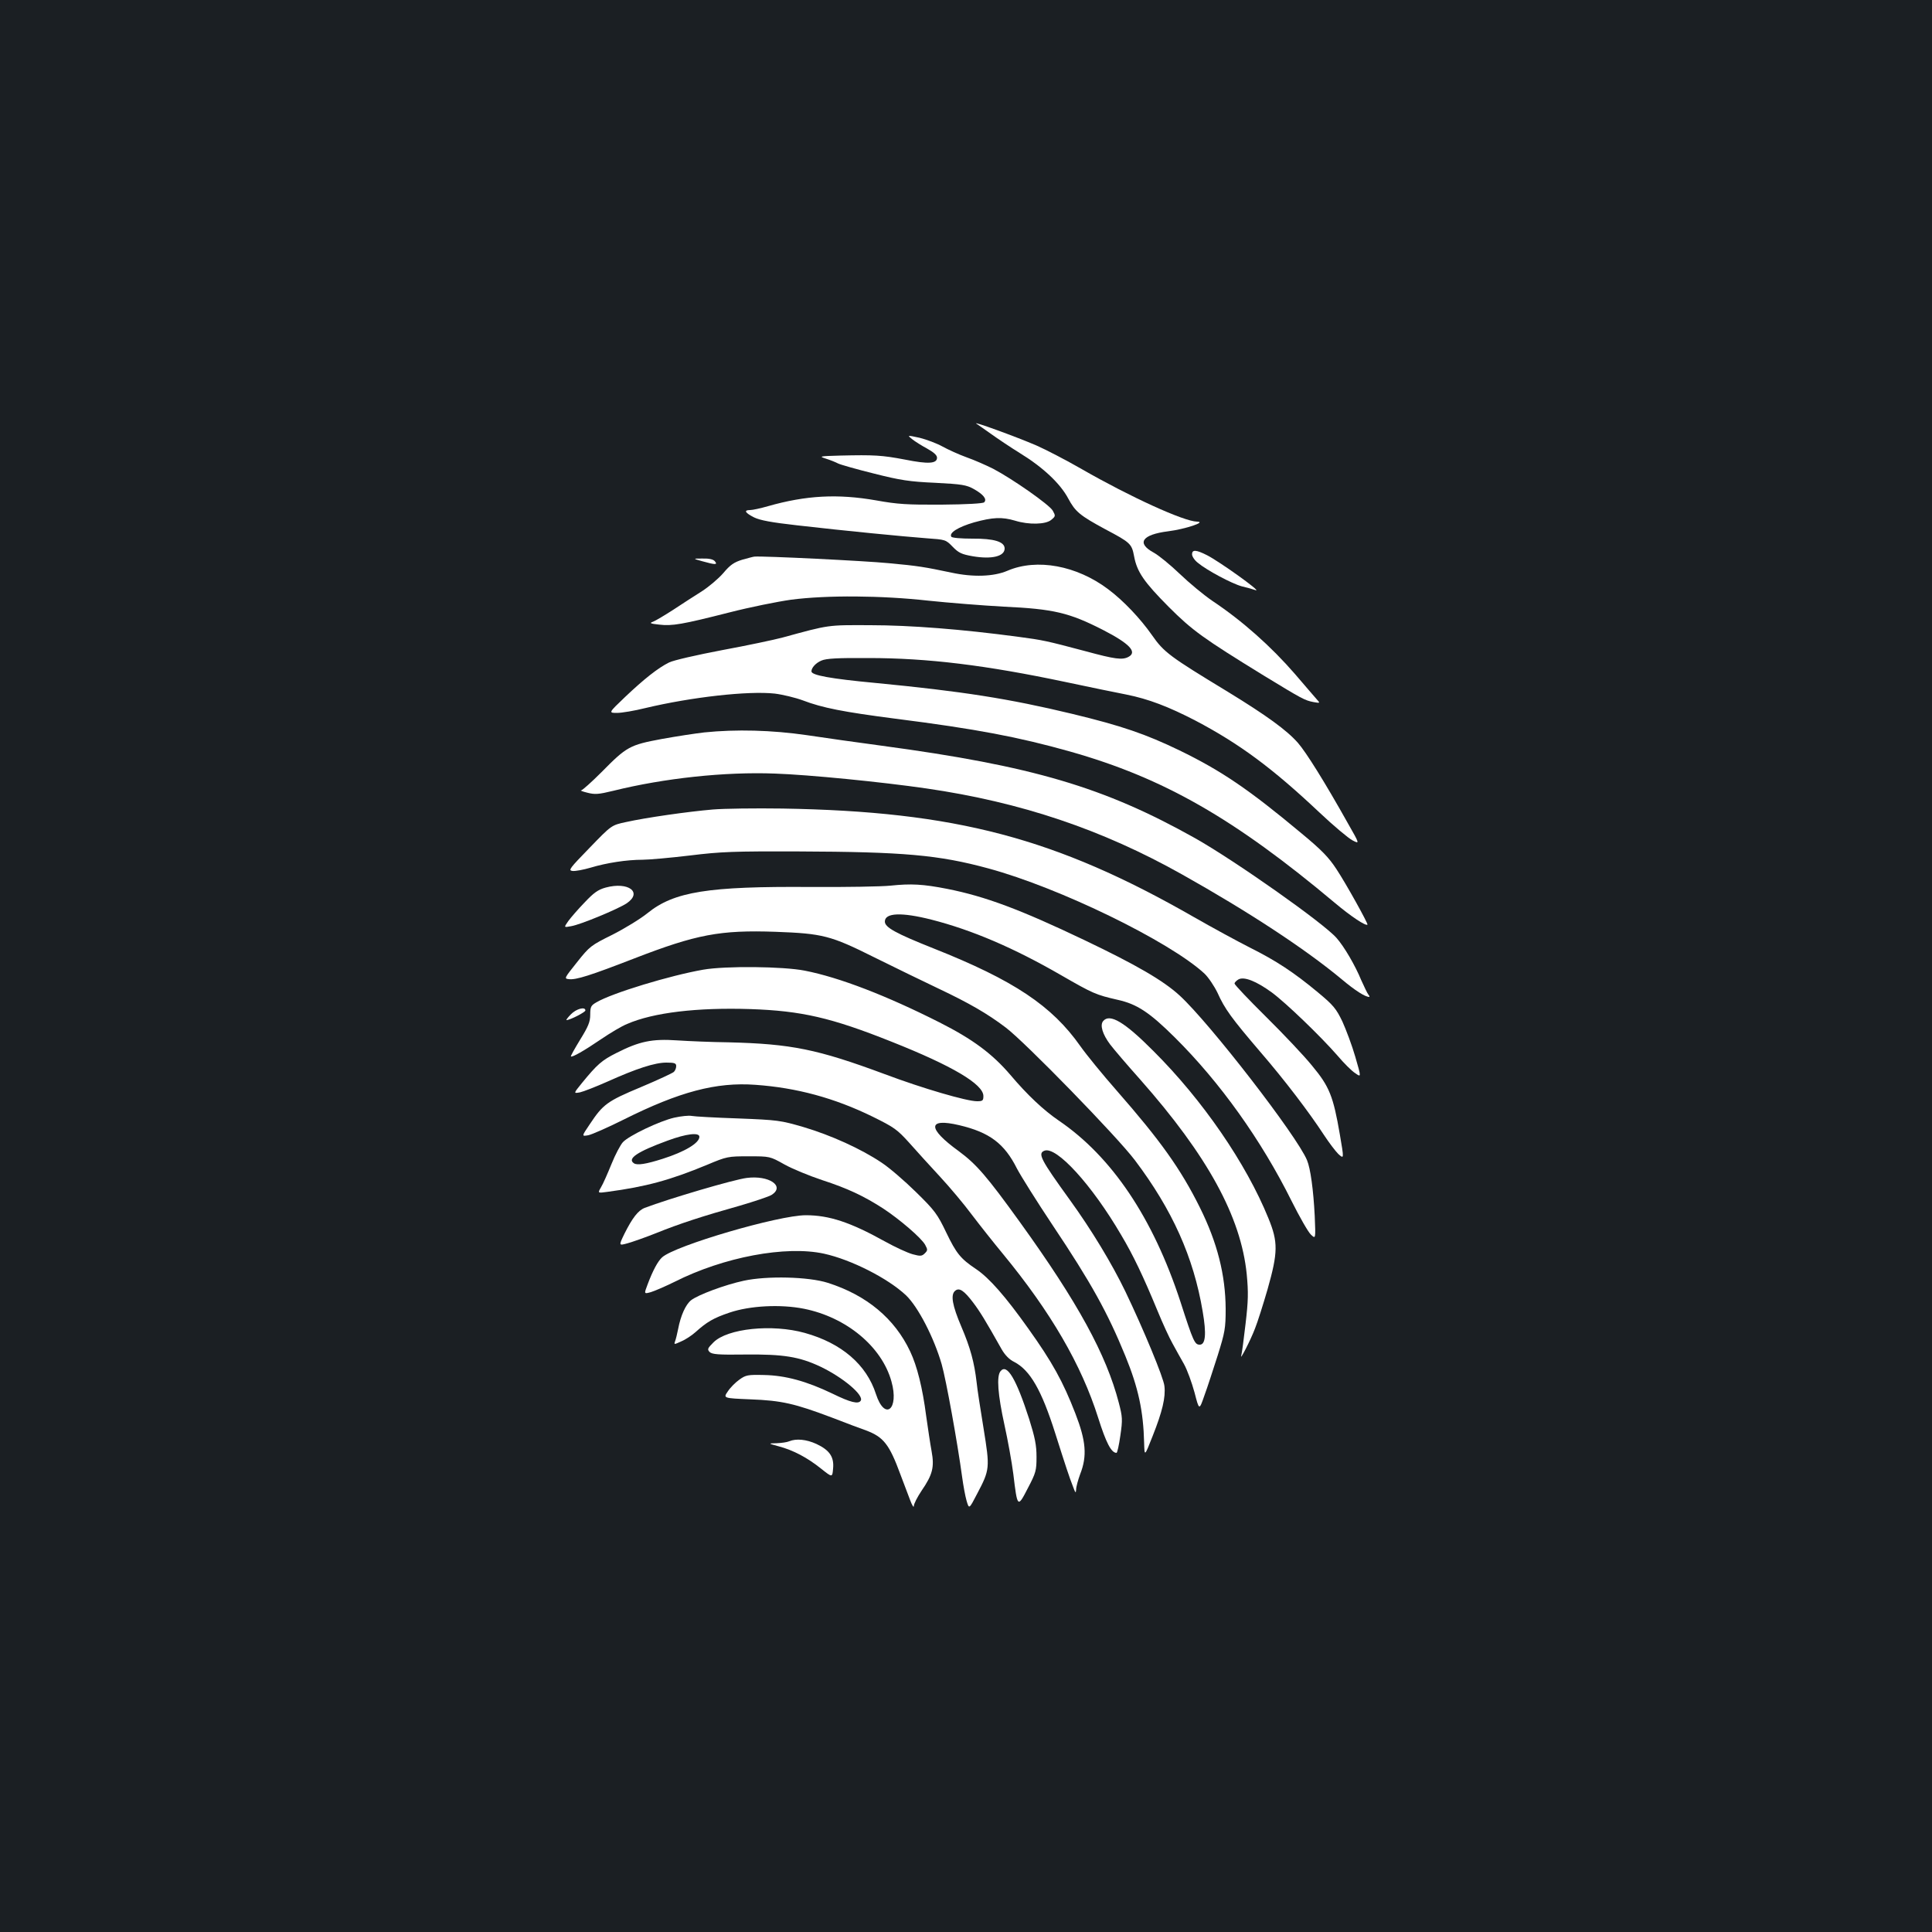 <?xml version="1.0" standalone="no"?>
<!DOCTYPE svg PUBLIC "-//W3C//DTD SVG 20010904//EN"
 "http://www.w3.org/TR/2001/REC-SVG-20010904/DTD/svg10.dtd">
<svg version="1.0" xmlns="http://www.w3.org/2000/svg"
 width="1000pt" height="1000pt" viewBox="0 0 1000 1000"
 preserveAspectRatio="xMidYMid meet">
<rect width="100%" height="100%" fill="#1b1f23"/>
<g transform="translate(0,1000) scale(0.1,-0.1)"
fill="#ffffff" stroke="none">
<path d="M5054 7807 c10 -7 45 -31 77 -54 32 -23 99 -68 149 -99 119 -73 208
-157 249 -234 37 -69 60 -88 193 -160 129 -68 136 -75 148 -139 15 -81 51
-133 179 -262 123 -123 179 -163 491 -355 202 -123 213 -129 259 -138 35 -6
35 -6 15 16 -11 13 -61 70 -111 129 -124 143 -272 275 -428 379 -44 30 -119
92 -168 139 -49 47 -110 97 -136 111 -90 49 -60 93 75 110 88 11 202 49 150
50 -68 1 -346 128 -597 272 -80 46 -186 101 -234 122 -104 45 -338 130 -311
113z"/>
<path d="M4721 7727 c15 -12 50 -34 78 -49 34 -19 51 -34 51 -47 0 -31 -45
-34 -165 -10 -120 23 -162 25 -335 21 -109 -3 -113 -4 -75 -16 22 -7 50 -18
63 -25 12 -6 96 -30 185 -52 138 -35 185 -42 318 -48 138 -7 161 -11 199 -32
50 -28 70 -53 54 -69 -6 -6 -91 -11 -220 -12 -179 -1 -228 2 -339 22 -200 35
-363 26 -560 -30 -38 -11 -80 -20 -92 -20 -35 0 -27 -14 20 -38 31 -15 89 -26
222 -41 252 -29 552 -58 670 -67 99 -7 100 -7 136 -44 31 -32 47 -39 103 -49
99 -17 166 -1 166 40 0 35 -55 52 -167 51 -59 0 -106 4 -109 10 -13 20 35 50
117 74 98 27 145 29 213 9 71 -22 158 -20 187 4 23 19 23 21 8 48 -18 31 -208
164 -309 217 -36 18 -97 45 -137 59 -39 14 -96 40 -125 56 -29 16 -82 36 -118
45 -65 14 -65 14 -39 -7z"/>
<path d="M6170 7131 c0 -11 13 -31 30 -44 45 -38 176 -108 228 -122 26 -6 58
-15 72 -20 32 -9 -189 149 -252 181 -57 29 -78 30 -78 5z"/>
<path d="M3842 7103 c-42 -13 -62 -26 -98 -69 -25 -29 -75 -71 -112 -95 -37
-23 -103 -66 -147 -95 -45 -29 -92 -57 -105 -62 -20 -7 -15 -10 32 -15 67 -8
119 1 363 63 105 27 249 56 320 66 185 24 468 22 710 -5 105 -11 280 -25 390
-31 259 -12 339 -31 515 -121 136 -70 178 -114 131 -139 -32 -17 -70 -12 -221
29 -207 55 -222 58 -350 75 -291 39 -560 60 -765 60 -224 1 -210 3 -455 -64
-41 -11 -182 -41 -312 -65 -132 -25 -254 -53 -275 -64 -57 -28 -130 -86 -227
-178 -87 -83 -87 -83 -42 -83 24 0 90 11 146 25 239 57 533 90 670 75 41 -5
107 -21 145 -35 102 -39 210 -60 480 -95 418 -53 638 -95 904 -170 484 -137
849 -346 1371 -784 82 -69 159 -120 168 -112 4 5 -110 211 -161 288 -40 61
-77 99 -181 185 -272 227 -413 323 -631 429 -174 84 -298 127 -555 189 -328
79 -572 117 -1018 160 -234 22 -332 40 -332 60 0 19 23 44 52 56 25 11 85 14
243 13 307 0 608 -37 1020 -124 127 -27 268 -56 315 -65 115 -23 219 -63 358
-135 228 -120 398 -246 641 -475 74 -70 152 -135 172 -145 37 -19 37 -19 -24
88 -121 216 -217 369 -259 417 -58 66 -163 142 -364 265 -298 181 -329 203
-391 292 -60 86 -149 180 -227 238 -163 123 -369 161 -521 96 -72 -31 -179
-34 -290 -10 -138 29 -172 35 -325 49 -123 12 -651 38 -695 34 -5 0 -34 -8
-63 -16z"/>
<path d="M3635 7095 c68 -19 81 -19 65 0 -8 10 -30 15 -64 14 -51 0 -51 0 -1
-14z"/>
<path d="M3645 6209 c-44 -5 -143 -20 -220 -34 -166 -31 -181 -39 -312 -172
-51 -51 -98 -93 -105 -94 -7 0 7 -6 32 -12 39 -10 57 -9 135 10 262 65 577 99
836 89 175 -6 550 -43 784 -77 489 -71 909 -212 1325 -446 342 -192 635 -384
825 -542 69 -58 121 -91 142 -91 3 0 1 6 -5 13 -5 6 -21 40 -36 73 -32 78 -89
175 -128 219 -67 77 -527 401 -733 517 -471 264 -840 373 -1620 478 -121 16
-296 41 -390 55 -179 26 -365 31 -530 14z"/>
<path d="M3689 5810 c-129 -11 -346 -42 -449 -65 -75 -16 -75 -16 -188 -133
-104 -107 -112 -117 -89 -120 14 -2 56 6 94 17 83 25 187 41 269 41 33 0 144
10 245 22 162 20 229 22 559 21 547 -2 729 -18 986 -88 369 -100 938 -378
1118 -544 21 -20 51 -65 68 -100 37 -83 73 -132 220 -304 127 -147 254 -314
331 -432 25 -38 58 -82 74 -98 30 -27 30 -27 8 101 -34 198 -54 248 -143 355
-41 51 -149 165 -239 254 -90 89 -163 166 -163 172 0 6 9 15 21 22 29 15 91
-9 172 -68 72 -53 252 -226 340 -327 33 -39 74 -80 92 -91 31 -22 31 -22 0 85
-17 59 -48 141 -67 183 -32 66 -46 84 -127 151 -124 103 -215 163 -351 231
-63 32 -194 103 -290 158 -715 410 -1234 547 -2130 562 -140 2 -303 0 -361 -5z"/>
<path d="M4610 5416 c-47 -5 -233 -8 -415 -7 -529 4 -706 -24 -843 -135 -37
-30 -119 -80 -182 -112 -111 -55 -118 -60 -183 -142 -66 -83 -68 -85 -43 -88
37 -5 114 20 336 106 325 126 447 149 735 139 243 -9 284 -19 510 -132 105
-52 255 -125 335 -163 156 -74 250 -128 345 -200 100 -75 577 -565 669 -687
194 -257 304 -502 351 -783 20 -116 15 -172 -15 -172 -26 0 -33 14 -100 222
-142 434 -355 751 -630 938 -79 54 -163 133 -250 236 -94 110 -195 185 -367
272 -273 138 -518 233 -698 268 -111 22 -411 25 -525 5 -172 -30 -472 -121
-553 -169 -28 -16 -32 -23 -32 -64 0 -37 -10 -61 -52 -129 -28 -46 -50 -85
-48 -87 6 -6 68 29 156 89 47 32 107 68 135 79 135 59 363 86 638 77 264 -9
418 -44 731 -169 315 -125 475 -220 475 -281 0 -24 -4 -27 -33 -27 -53 0 -280
66 -477 140 -350 130 -485 157 -810 165 -85 1 -204 6 -265 10 -130 9 -196 -5
-314 -65 -76 -38 -100 -59 -180 -157 -43 -53 -43 -53 -9 -47 18 4 82 29 143
56 149 67 244 98 304 98 42 0 51 -3 51 -18 0 -10 -5 -23 -12 -30 -6 -6 -83
-42 -171 -79 -175 -73 -196 -89 -265 -193 -42 -62 -42 -62 -7 -56 19 4 101 40
183 81 288 144 479 195 682 180 213 -15 409 -68 607 -165 111 -55 126 -65 190
-136 37 -42 109 -121 159 -175 50 -54 124 -142 164 -196 41 -54 113 -145 161
-203 247 -300 406 -573 493 -848 41 -130 68 -182 95 -182 4 0 13 40 20 90 12
82 11 96 -8 169 -65 250 -212 519 -511 934 -173 240 -226 301 -318 369 -163
118 -162 173 3 134 157 -37 234 -95 299 -225 20 -38 102 -169 184 -292 200
-299 285 -453 377 -678 67 -164 93 -285 97 -449 2 -72 2 -72 44 35 50 126 68
200 61 259 -4 42 -108 293 -202 489 -69 143 -175 319 -288 475 -151 209 -167
240 -131 254 62 24 245 -176 397 -436 63 -106 114 -213 188 -392 27 -66 62
-142 78 -170 15 -28 42 -76 59 -106 17 -30 41 -97 55 -148 24 -93 24 -93 51
-15 16 43 46 137 69 208 37 119 41 139 41 240 -1 176 -43 343 -134 526 -99
199 -204 346 -430 604 -73 83 -157 186 -188 230 -147 209 -344 341 -760 506
-196 78 -252 109 -252 139 0 46 87 49 241 10 211 -54 426 -146 672 -288 165
-95 179 -101 292 -127 100 -22 165 -65 296 -195 234 -232 448 -532 604 -846
41 -82 86 -161 100 -174 25 -24 25 -24 20 96 -7 137 -22 246 -40 289 -52 126
-504 710 -659 852 -85 78 -225 159 -493 287 -333 159 -513 226 -709 265 -127
25 -189 28 -294 17z"/>
<path d="M3135 5406 c-40 -11 -62 -27 -110 -78 -33 -34 -71 -78 -84 -96 -23
-33 -23 -33 15 -26 49 8 243 89 287 118 85 57 10 114 -108 82z"/>
<path d="M2955 4750 c-16 -16 -26 -30 -23 -30 18 0 98 41 98 50 0 21 -47 9
-75 -20z"/>
<path d="M5710 4715 c-18 -21 -3 -69 36 -121 19 -25 89 -107 156 -182 349
-395 521 -710 551 -1007 9 -95 8 -138 -6 -257 -9 -79 -19 -153 -22 -163 -11
-36 48 78 71 139 13 32 42 124 65 203 54 191 55 244 4 368 -115 283 -340 611
-595 865 -149 150 -226 196 -260 155z"/>
<path d="M3490 4215 c-75 -17 -235 -93 -266 -127 -12 -13 -39 -63 -59 -113
-20 -49 -44 -104 -54 -120 -18 -31 -18 -31 33 -24 202 27 325 61 516 140 102
43 108 44 215 44 110 0 110 0 185 -42 41 -23 129 -59 195 -81 132 -43 215 -82
316 -147 84 -55 200 -154 218 -189 13 -24 13 -28 -2 -43 -15 -15 -23 -16 -63
-5 -26 7 -91 37 -145 67 -178 99 -288 135 -408 135 -141 0 -677 -157 -744
-218 -22 -20 -48 -68 -75 -140 -19 -50 -19 -50 17 -40 20 6 75 30 122 53 255
129 577 189 774 146 141 -31 330 -127 424 -215 63 -60 145 -219 185 -357 23
-80 82 -407 106 -584 6 -44 16 -99 23 -123 13 -44 13 -44 54 35 67 127 67 134
34 339 -16 98 -33 206 -36 239 -12 103 -32 178 -79 288 -47 110 -57 166 -32
186 21 18 46 1 93 -61 36 -48 62 -90 147 -241 17 -30 40 -54 65 -66 83 -43
142 -146 213 -370 53 -167 73 -228 92 -276 12 -33 15 -36 16 -15 0 14 10 50
21 80 37 94 30 172 -25 314 -64 165 -119 265 -244 440 -118 166 -202 262 -271
308 -79 53 -101 80 -153 188 -46 96 -59 114 -157 210 -59 58 -139 127 -179
153 -106 71 -261 141 -402 183 -120 35 -134 37 -340 45 -118 4 -226 10 -240
13 -14 3 -54 -1 -90 -9z m130 -99 c0 -32 -74 -77 -190 -114 -85 -27 -132 -35
-149 -23 -36 24 18 60 174 117 97 36 165 44 165 20z"/>
<path d="M3865 3903 c-66 -8 -402 -107 -528 -155 -34 -13 -64 -52 -105 -134
-30 -62 -30 -62 17 -49 25 7 91 30 146 52 121 49 244 89 433 142 78 23 154 48
167 57 69 45 -15 102 -130 87z"/>
<path d="M3850 3371 c-98 -21 -237 -73 -273 -101 -28 -22 -54 -80 -67 -149 -5
-25 -12 -54 -16 -64 -6 -17 -5 -17 32 0 22 9 55 31 74 48 59 53 93 73 176 101
106 36 264 44 385 20 220 -44 403 -196 453 -376 41 -145 -34 -207 -80 -66 -49
153 -178 264 -369 317 -169 47 -400 23 -472 -49 -31 -31 -33 -36 -20 -50 13
-12 44 -15 185 -13 196 2 279 -11 389 -63 117 -56 226 -148 208 -176 -12 -19
-53 -9 -145 36 -135 65 -245 95 -356 97 -83 2 -94 0 -127 -24 -20 -14 -47 -41
-60 -61 -24 -35 -24 -35 117 -41 162 -6 230 -22 421 -94 72 -28 152 -58 178
-67 90 -34 120 -71 178 -229 17 -45 39 -104 50 -132 10 -27 19 -41 19 -30 0
11 18 46 40 79 57 83 67 122 52 204 -7 37 -19 119 -28 182 -19 147 -47 259
-83 335 -80 170 -225 291 -426 355 -100 32 -315 37 -435 11z"/>
<path d="M5179 2903 c-22 -25 -14 -123 20 -278 17 -77 38 -192 46 -255 21
-175 22 -176 75 -73 42 80 45 92 45 162 0 61 -8 100 -38 196 -67 208 -115 289
-148 248z"/>
<path d="M4085 2540 c-11 -5 -40 -9 -65 -10 -45 -1 -45 -1 10 -16 76 -20 149
-59 219 -115 59 -47 59 -47 63 -1 6 61 -18 96 -86 128 -52 24 -105 29 -141 14z"/>
</g>
</svg>
